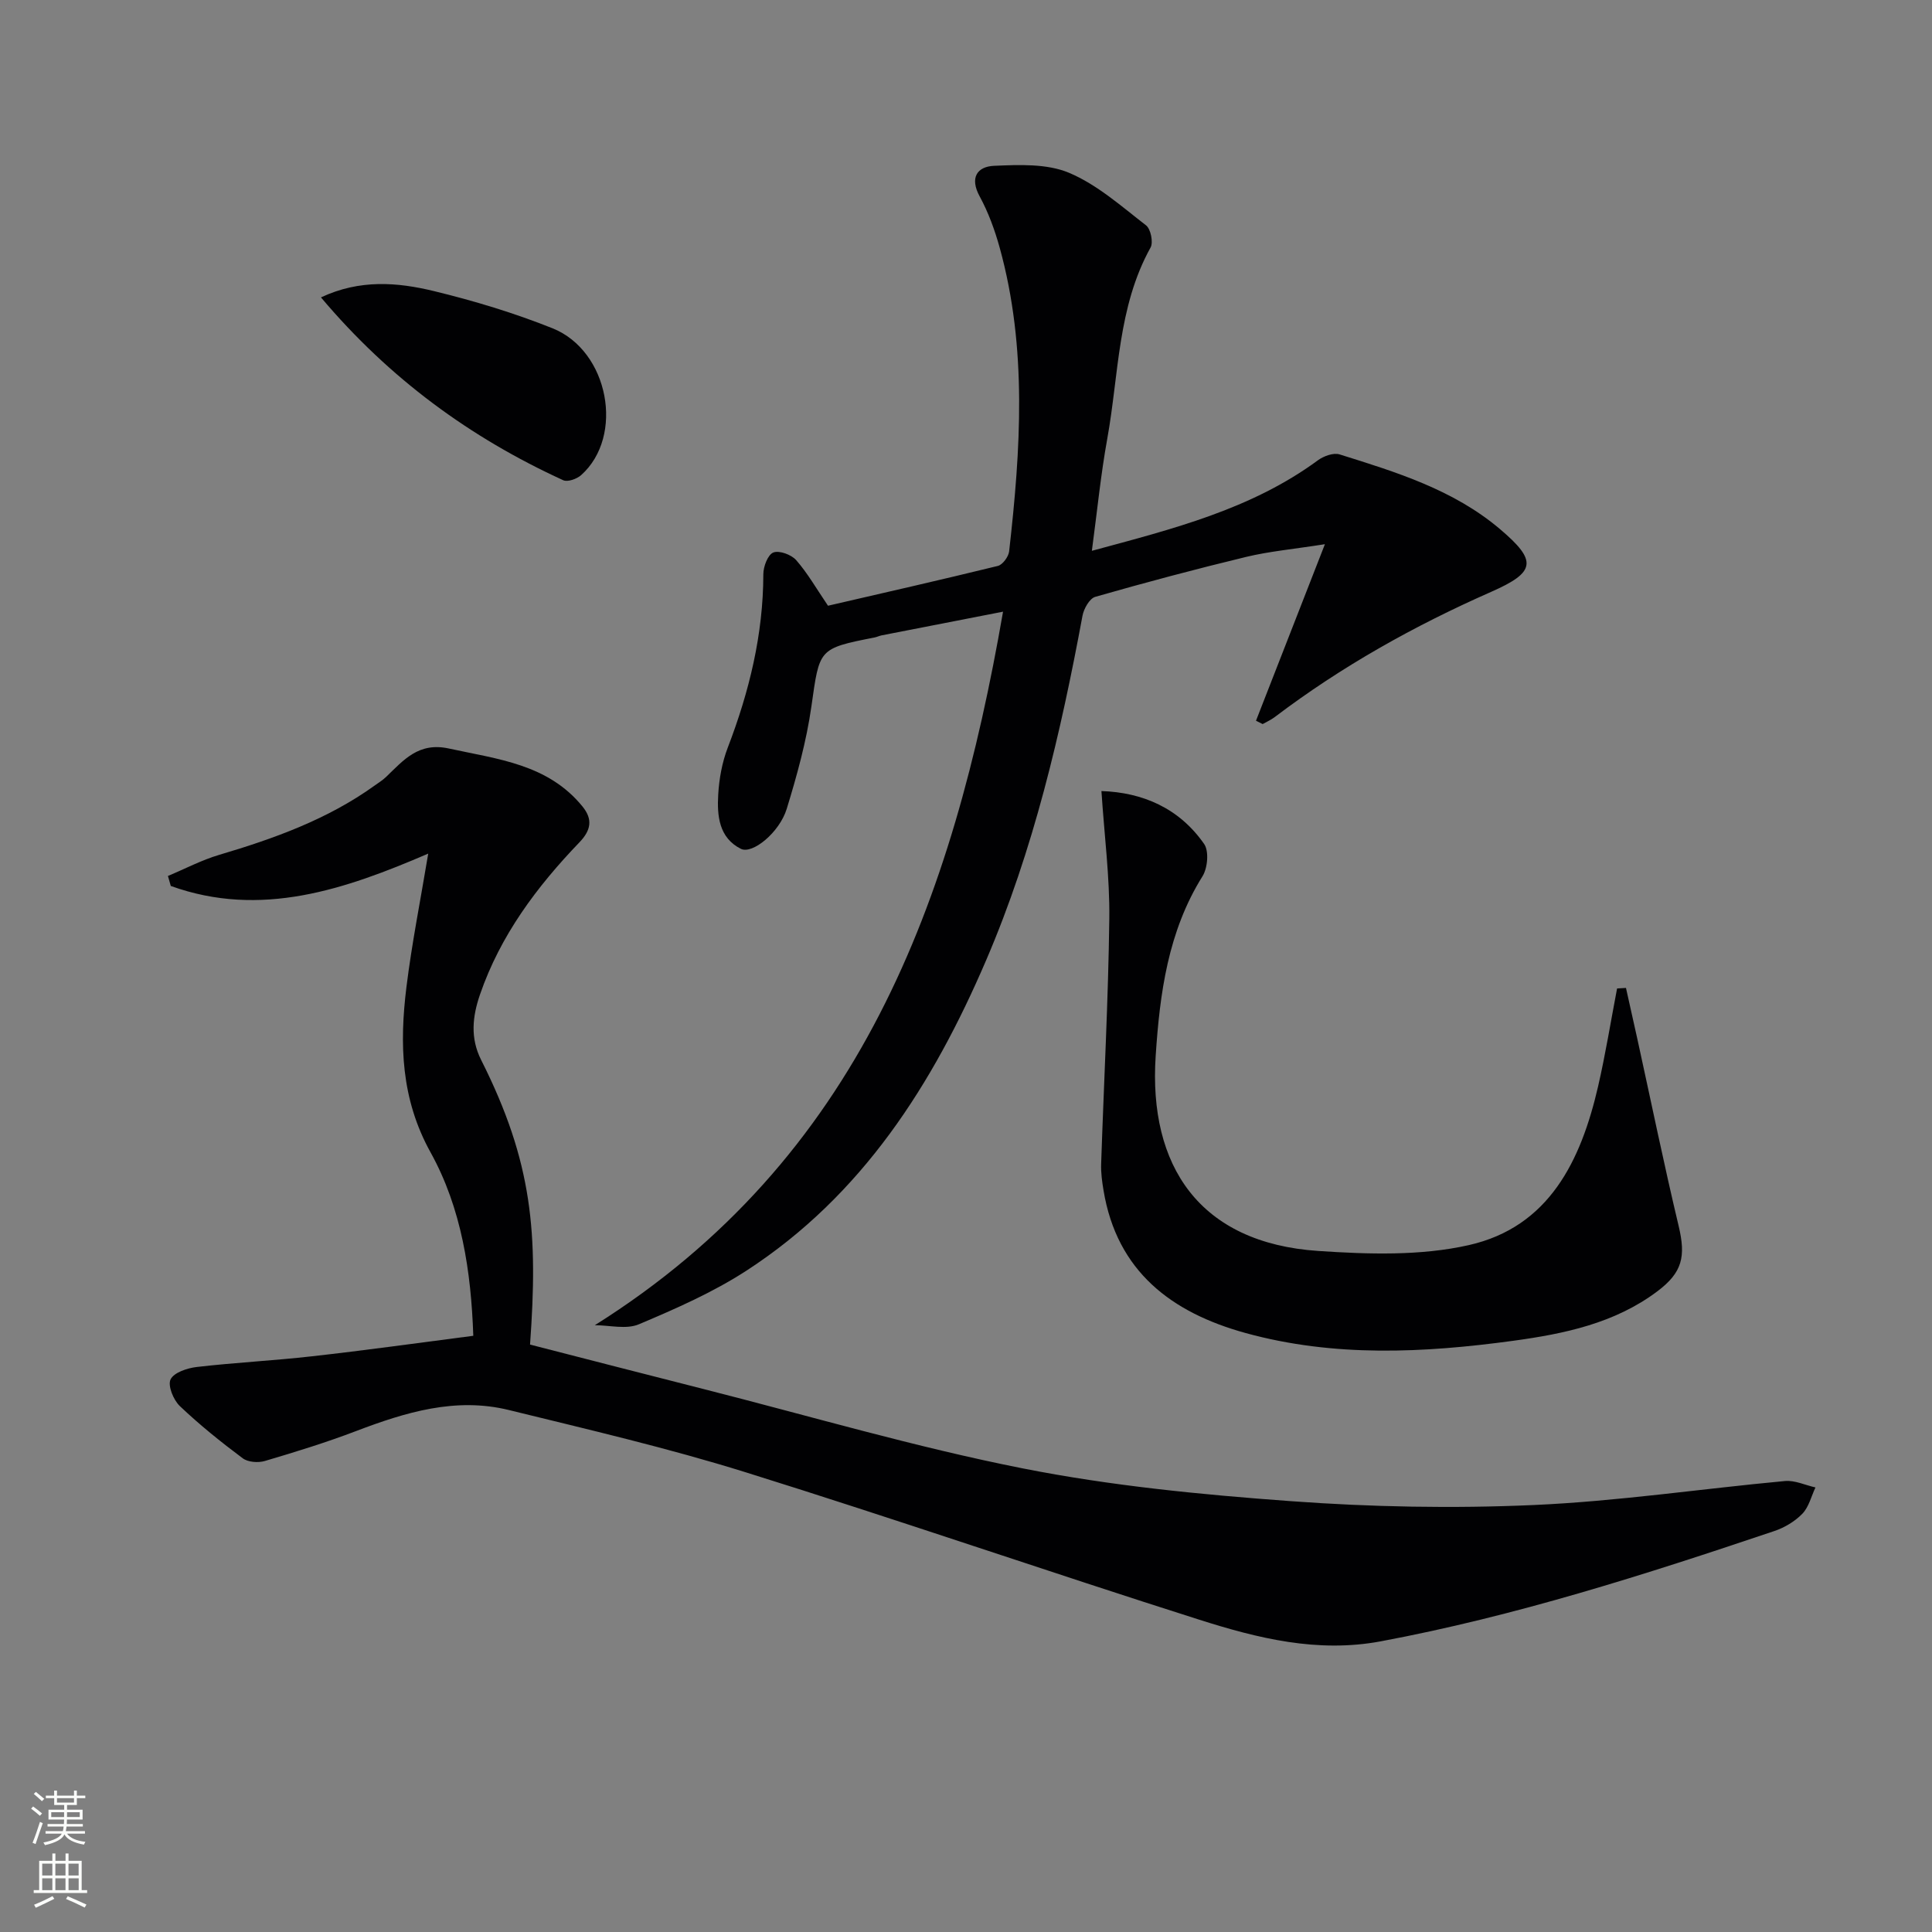 <svg enable-background="new 0 0 400 400" viewBox="0 0 400 400" xmlns="http://www.w3.org/2000/svg"><rect x="0" y="0" width="400" height="400" fill="#808080" stroke="none"/><g fill="#010103"><path d="m97.99 276.56c-.45-13.31-2.43-26.39-8.84-37.96-6.15-11.09-6.46-22.46-5-34.26 1.12-9.03 2.91-17.98 4.51-27.61-17.21 7.41-34.65 13.42-53.3 6.7-.2-.69-.39-1.38-.59-2.07 3.54-1.48 6.98-3.3 10.64-4.38 11.36-3.37 22.41-7.34 32.14-14.33.81-.58 1.68-1.12 2.39-1.8 3.63-3.49 6.72-7.25 12.99-5.88 10.1 2.21 20.52 3.21 27.68 12.02 2.16 2.66 1.75 4.91-.65 7.41-8.83 9.19-16.37 19.27-20.58 31.5-1.57 4.55-2.05 9.01.23 13.54 10.75 21.34 11.78 36.03 10.13 58.94 11.92 3.06 23.9 6.16 35.9 9.2 22.02 5.59 43.88 12.04 66.14 16.44 18.19 3.6 36.82 5.42 55.35 6.77 16.74 1.23 33.64 1.55 50.4.81 17.38-.77 34.68-3.36 52.03-4.97 2.05-.19 4.21.86 6.31 1.33-.87 1.85-1.37 4.06-2.72 5.45-1.54 1.59-3.69 2.87-5.81 3.58-26.76 9.02-53.63 17.62-81.47 22.83-13.09 2.45-25.48-.63-37.64-4.5-31.35-9.96-62.45-20.71-93.85-30.5-16.12-5.03-32.62-8.86-49.03-12.89-11-2.7-21.37.45-31.61 4.35-6.19 2.36-12.54 4.32-18.9 6.2-1.38.41-3.5.26-4.59-.56-4.51-3.37-8.93-6.92-13.01-10.8-1.33-1.26-2.54-4.22-1.93-5.52.68-1.43 3.45-2.35 5.42-2.58 7.92-.92 15.9-1.31 23.82-2.21 11.03-1.23 22.02-2.77 33.44-4.25z"/><path d="m123.15 274.37c54.84-34.45 74.12-87.84 84.52-147.73-9.07 1.77-17.12 3.33-25.16 4.91-.49.1-.94.33-1.43.43-11.72 2.3-11.39 2.35-13.09 14.29-1.02 7.17-2.98 14.26-5.11 21.2-1.5 4.89-7.11 9.46-9.49 8.27-4.55-2.28-4.95-6.87-4.69-11.24.19-3.27.8-6.65 1.97-9.7 4.45-11.59 7.35-23.42 7.37-35.92 0-1.58.93-4.04 2.07-4.49 1.22-.48 3.73.44 4.73 1.58 2.36 2.69 4.16 5.86 6.59 9.44 11.34-2.62 23.28-5.33 35.16-8.24.99-.24 2.21-1.9 2.34-3.01 2.38-21.04 3.79-42.09-1.95-62.86-1.01-3.65-2.34-7.31-4.14-10.62-2.14-3.92-.51-6.2 2.98-6.35 5.19-.22 10.93-.48 15.52 1.45 5.82 2.45 10.83 6.93 15.93 10.87.98.75 1.54 3.52.94 4.6-6.85 12.35-6.55 26.27-8.96 39.57-1.35 7.45-2.09 15.01-3.19 23.22 16.78-4.54 32.97-8.58 46.81-18.75 1.19-.87 3.22-1.61 4.48-1.21 11.74 3.67 23.57 7.3 33.2 15.46 7.75 6.57 7.48 8.9-1.83 13-15.9 7.01-30.95 15.42-44.81 25.93-.76.58-1.66.97-2.49 1.44-.46-.23-.92-.46-1.38-.69 4.56-11.68 9.12-23.35 14.27-36.55-6.61 1.04-11.52 1.48-16.26 2.62-10.49 2.53-20.92 5.31-31.29 8.28-1.18.34-2.37 2.45-2.64 3.91-4.52 24.38-10.13 48.46-19.96 71.35-11.02 25.66-25.64 48.68-49.61 64.24-6.91 4.49-14.61 7.87-22.23 11.09-2.63 1.14-6.1.21-9.17.21z"/><path d="m228.04 163.78c8.53.28 16.09 3.53 21.26 10.95 1.04 1.49.73 4.99-.34 6.7-7.15 11.43-8.84 24.28-9.69 37.2-1.5 22.73 9.02 38.73 33.7 40.37 10.33.69 21.15 1.04 31.12-1.21 16.66-3.76 23.23-17.52 26.77-32.83 1.55-6.72 2.64-13.54 3.94-20.31.61-.04 1.22-.08 1.84-.11.78 3.5 1.57 6.99 2.34 10.49 2.84 12.94 5.5 25.93 8.57 38.81 1.5 6.31.79 9.6-4.41 13.51-8.82 6.63-19.27 8.8-29.81 10.24-18.54 2.53-37.14 3.44-55.44-1.6-15.29-4.21-26.65-12.72-29.42-29.56-.3-1.79-.55-3.62-.49-5.43.56-16.95 1.48-33.89 1.69-50.84.1-8.58-1.03-17.17-1.63-26.38z"/><path d="m66.45 61.57c8.06-3.78 15.84-3.13 23.36-1.31 8.34 2.02 16.63 4.53 24.59 7.71 11.67 4.68 14.93 22.34 5.93 30.39-.89.8-2.8 1.48-3.71 1.07-19.25-8.81-35.98-21.03-50.17-37.86z"/></g><path d="m6.44 374.46.42-.45c.65.47 1.27.95 1.85 1.44l-.45.49c-.65-.56-1.25-1.06-1.82-1.48m.93 7.33-.63-.26c.55-1.36 1.05-2.8 1.53-4.33.19.1.38.19.59.27-.47 1.29-.96 2.73-1.49 4.32m-.38-10.38.44-.42c.43.34 1.01.82 1.74 1.44l-.49.49c-.53-.51-1.09-1.01-1.69-1.51m2.5.35h1.72v-1.04h.59v1.04h3.52v-1.04h.59v1.04h1.75v.53h-1.75v1.42h-2.03v.97h3.22v2.03h-3.24c0 .35-.01.66-.03.93h3.32v.53h-3.37c-.03.27-.08.58-.15.94h3.96v.53h-3.71c.67.92 1.93 1.48 3.79 1.68-.13.24-.23.44-.29.59-2.13-.38-3.48-1.08-4.04-2.12-.43.97-1.77 1.72-4.03 2.23-.09-.19-.2-.37-.33-.55 2.1-.42 3.37-1.03 3.81-1.83h-3.36v-.53h3.58c.08-.29.13-.61.16-.94h-3.33v-.53h3.39c.02-.27.04-.58.04-.93h-3.23v-2.03h3.25v-.97h-2.07v-1.42h-1.73zm1.12 3.44v1h2.65c.01-.3.02-.44.01-.4v-.25-.35zm1.19-2h3.52v-.91h-3.52zm4.71 2h-2.63v.59c0 .15-.01.28-.01.4h2.64z" fill="#fbfcfa"/><path d="m13.56 383.74h.63v1.52h2.72v6.07h1.13v.6h-11.06v-.6h1.13v-6.07h2.73v-1.52h.63v1.52h2.1v-1.52zm-2.69 8.83.38.56c-1.24.63-2.53 1.25-3.85 1.85-.1-.21-.21-.42-.34-.63 1.37-.55 2.63-1.15 3.81-1.78m-2.13-4.27h2.1v-2.45h-2.1zm0 3.04h2.1v-2.46h-2.1zm2.72-3.04h2.1v-2.45h-2.1zm0 3.04h2.1v-2.46h-2.1zm6.07 3.6c-1.41-.71-2.7-1.3-3.86-1.78l.35-.56c1.45.62 2.75 1.19 3.88 1.72zm-1.25-9.09h-2.1v2.45h2.1zm-2.09 5.49h2.1v-2.46h-2.1z" fill="#fbfcfa"/></svg>